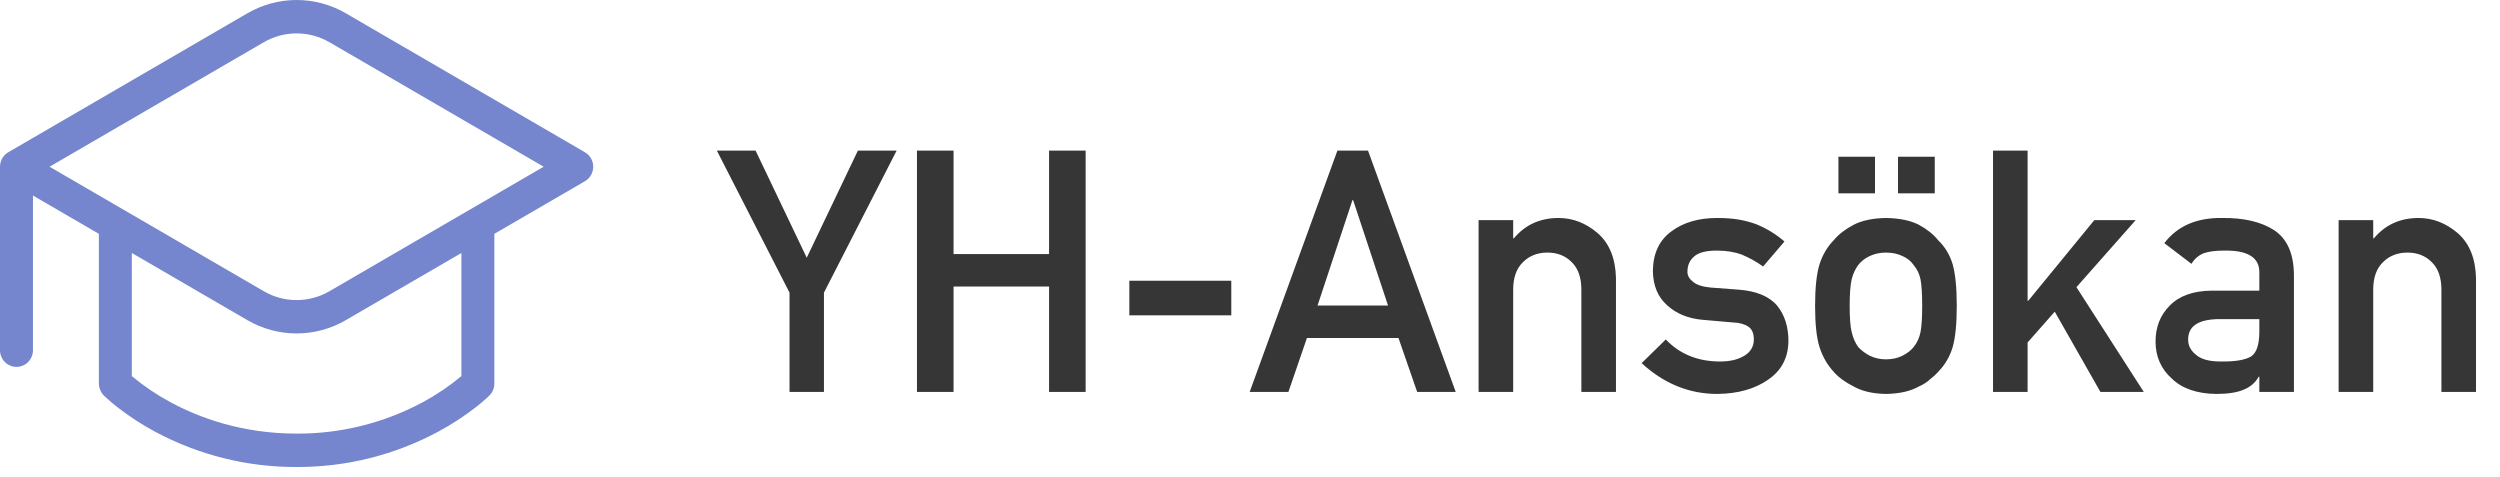 <svg width="236" height="45" viewBox="0 0 236 45" fill="none" xmlns="http://www.w3.org/2000/svg">
<path d="M23.352 1.255C24.767 0.433 26.369 0 28 0C29.631 0 31.234 0.433 32.648 1.255L55.22 14.375C55.457 14.513 55.654 14.712 55.791 14.951C55.928 15.191 56 15.463 56 15.74C56 16.017 55.928 16.289 55.791 16.529C55.654 16.768 55.457 16.967 55.22 17.105L46.667 22.075L46.667 36.209C46.667 36.416 46.627 36.62 46.55 36.812C46.472 37.003 46.357 37.177 46.213 37.323L46.207 37.327L46.2 37.336L46.179 37.355L46.107 37.424L45.858 37.657C45.554 37.927 45.242 38.188 44.922 38.438C43.804 39.307 42.617 40.079 41.372 40.747C37.255 42.958 32.661 44.104 28 44.085C23.339 44.104 18.746 42.958 14.629 40.747C13.385 40.079 12.198 39.307 11.082 38.438C10.672 38.118 10.275 37.779 9.893 37.424C9.722 37.272 9.584 37.085 9.488 36.876C9.392 36.666 9.339 36.439 9.333 36.209L9.333 22.075L3.111 18.459L3.111 33.059C3.111 33.477 2.947 33.877 2.656 34.173C2.364 34.468 1.968 34.634 1.556 34.634C1.143 34.634 0.747 34.468 0.456 34.173C0.164 33.877 4.16164e-07 33.477 4.16164e-07 33.059L4.16164e-07 15.738C-0 15.456 0.075 15.178 0.217 14.935C0.359 14.691 0.564 14.492 0.809 14.356L23.352 1.255ZM32.648 30.222C31.234 31.044 29.631 31.477 28 31.477C26.369 31.477 24.767 31.044 23.352 30.222L12.445 23.882L12.445 35.506C13.577 36.447 14.8 37.273 16.094 37.969C18.832 39.449 22.861 40.932 28 40.932C32.149 40.954 36.239 39.937 39.907 37.972C41.201 37.274 42.423 36.447 43.556 35.503V23.882L32.648 30.219V30.222ZM31.099 3.988C30.156 3.44 29.088 3.152 28 3.152C26.913 3.152 25.845 3.44 24.901 3.988L4.679 15.738L24.901 27.491C25.845 28.04 26.913 28.328 28 28.328C29.088 28.328 30.156 28.04 31.099 27.491L51.321 15.738L31.099 3.985V3.988Z" fill="#7586CE"/>
<path d="M74.531 37H77.781V27.625L84.641 14.219H80.984L76.156 24.328L71.328 14.219H67.672L74.531 27.625V37ZM99.031 37H102.484V14.219H99.031V23.984H90.016V14.219H86.562V37H90.016V27.047H99.031V37ZM106.609 29.766H116.234V26.5H106.609V29.766ZM124.375 28.844L127.672 18.891H127.734L131.031 28.844H124.375ZM133.781 37H137.422L129.141 14.219H126.25L117.969 37H121.625L123.375 31.906H132.016L133.781 37ZM139.578 37H142.844V27.344C142.844 26.208 143.151 25.344 143.766 24.75C144.37 24.146 145.141 23.844 146.078 23.844C147.016 23.844 147.781 24.146 148.375 24.75C148.979 25.344 149.281 26.208 149.281 27.344V37H152.547V26.219C152.495 24.365 151.917 22.958 150.812 22C149.698 21.052 148.469 20.578 147.125 20.578C145.385 20.578 143.979 21.219 142.906 22.5H142.844V20.781H139.578V37ZM157.25 32.047L154.969 34.281C157.083 36.219 159.464 37.188 162.109 37.188C164.057 37.167 165.656 36.719 166.906 35.844C168.167 34.99 168.807 33.776 168.828 32.203C168.828 30.859 168.479 29.75 167.781 28.875C167.031 27.979 165.812 27.469 164.125 27.344L161.438 27.141C160.646 27.057 160.094 26.865 159.781 26.562C159.438 26.292 159.276 25.974 159.297 25.609C159.297 25.037 159.51 24.568 159.938 24.203C160.344 23.838 161.057 23.656 162.078 23.656C162.974 23.656 163.766 23.787 164.453 24.047C165.151 24.338 165.812 24.708 166.438 25.156L168.453 22.797C167.661 22.109 166.766 21.562 165.766 21.156C165.245 20.969 164.688 20.823 164.094 20.719C163.5 20.625 162.828 20.578 162.078 20.578C160.349 20.578 158.922 20.995 157.797 21.828C156.641 22.662 156.052 23.912 156.031 25.578C156.052 26.963 156.5 28.042 157.375 28.812C158.229 29.604 159.339 30.062 160.703 30.188L163.578 30.438C164.182 30.458 164.667 30.588 165.031 30.828C165.385 31.057 165.562 31.463 165.562 32.047C165.562 32.703 165.266 33.214 164.672 33.578C164.078 33.943 163.312 34.125 162.375 34.125C160.281 34.125 158.573 33.432 157.25 32.047ZM171.344 28.875C171.344 30.583 171.484 31.885 171.766 32.781C172.057 33.677 172.505 34.453 173.109 35.109C173.557 35.62 174.182 36.078 174.984 36.484C175.776 36.932 176.792 37.167 178.031 37.188C179.312 37.167 180.349 36.932 181.141 36.484C181.568 36.297 181.917 36.073 182.188 35.812C182.49 35.583 182.745 35.349 182.953 35.109C183.599 34.453 184.057 33.677 184.328 32.781C184.589 31.885 184.719 30.583 184.719 28.875C184.719 27.167 184.589 25.854 184.328 24.938C184.057 24.042 183.599 23.287 182.953 22.672C182.526 22.13 181.922 21.646 181.141 21.219C180.349 20.812 179.312 20.599 178.031 20.578C176.792 20.599 175.776 20.812 174.984 21.219C174.182 21.646 173.557 22.13 173.109 22.672C172.505 23.287 172.057 24.042 171.766 24.938C171.484 25.854 171.344 27.167 171.344 28.875ZM181.453 28.906C181.453 30.01 181.401 30.823 181.297 31.344C181.193 31.875 180.979 32.344 180.656 32.75C180.417 33.062 180.062 33.339 179.594 33.578C179.146 33.807 178.625 33.922 178.031 33.922C177.479 33.922 176.969 33.807 176.5 33.578C176.052 33.339 175.688 33.062 175.406 32.75C175.125 32.344 174.922 31.875 174.797 31.344C174.672 30.823 174.609 30 174.609 28.875C174.609 27.74 174.672 26.906 174.797 26.375C174.922 25.865 175.125 25.417 175.406 25.031C175.688 24.667 176.052 24.38 176.5 24.172C176.969 23.953 177.479 23.844 178.031 23.844C178.625 23.844 179.146 23.953 179.594 24.172C180.062 24.38 180.417 24.667 180.656 25.031C180.979 25.417 181.193 25.865 181.297 26.375C181.401 26.906 181.453 27.75 181.453 28.906ZM179.172 18.25H182.641V14.797H179.172V18.25ZM173.547 18.25H177V14.797H173.547V18.25ZM188.141 37H191.406V32.328L193.969 29.422L198.281 37H202.375L196.016 27.109L201.609 20.781H197.703L191.469 28.391H191.406V14.219H188.141V37ZM213.281 37H216.547V25.922C216.526 23.943 215.906 22.547 214.688 21.734C213.469 20.943 211.839 20.557 209.797 20.578C207.38 20.537 205.552 21.328 204.312 22.953L206.875 24.906C207.156 24.438 207.542 24.104 208.031 23.906C208.5 23.74 209.141 23.656 209.953 23.656C212.193 23.615 213.302 24.307 213.281 25.734V27.438H208.766C207.036 27.458 205.724 27.927 204.828 28.844C203.932 29.74 203.484 30.87 203.484 32.234C203.484 33.661 204 34.833 205.031 35.75C206.01 36.688 207.406 37.167 209.219 37.188C210.323 37.188 211.188 37.052 211.812 36.781C212.448 36.521 212.917 36.115 213.219 35.562H213.281V37ZM213.281 31.297C213.281 32.516 213.026 33.297 212.516 33.641C211.953 33.984 210.99 34.146 209.625 34.125C208.542 34.125 207.766 33.911 207.297 33.484C206.807 33.099 206.562 32.63 206.562 32.078C206.542 30.818 207.479 30.167 209.375 30.125H213.281V31.297ZM220.766 37H224.031V27.344C224.031 26.208 224.339 25.344 224.953 24.75C225.557 24.146 226.328 23.844 227.266 23.844C228.203 23.844 228.969 24.146 229.562 24.75C230.167 25.344 230.469 26.208 230.469 27.344V37H233.734V26.219C233.682 24.365 233.104 22.958 232 22C230.885 21.052 229.656 20.578 228.312 20.578C226.573 20.578 225.167 21.219 224.094 22.5H224.031V20.781H220.766V37Z" fill="#363636"/>
</svg>
